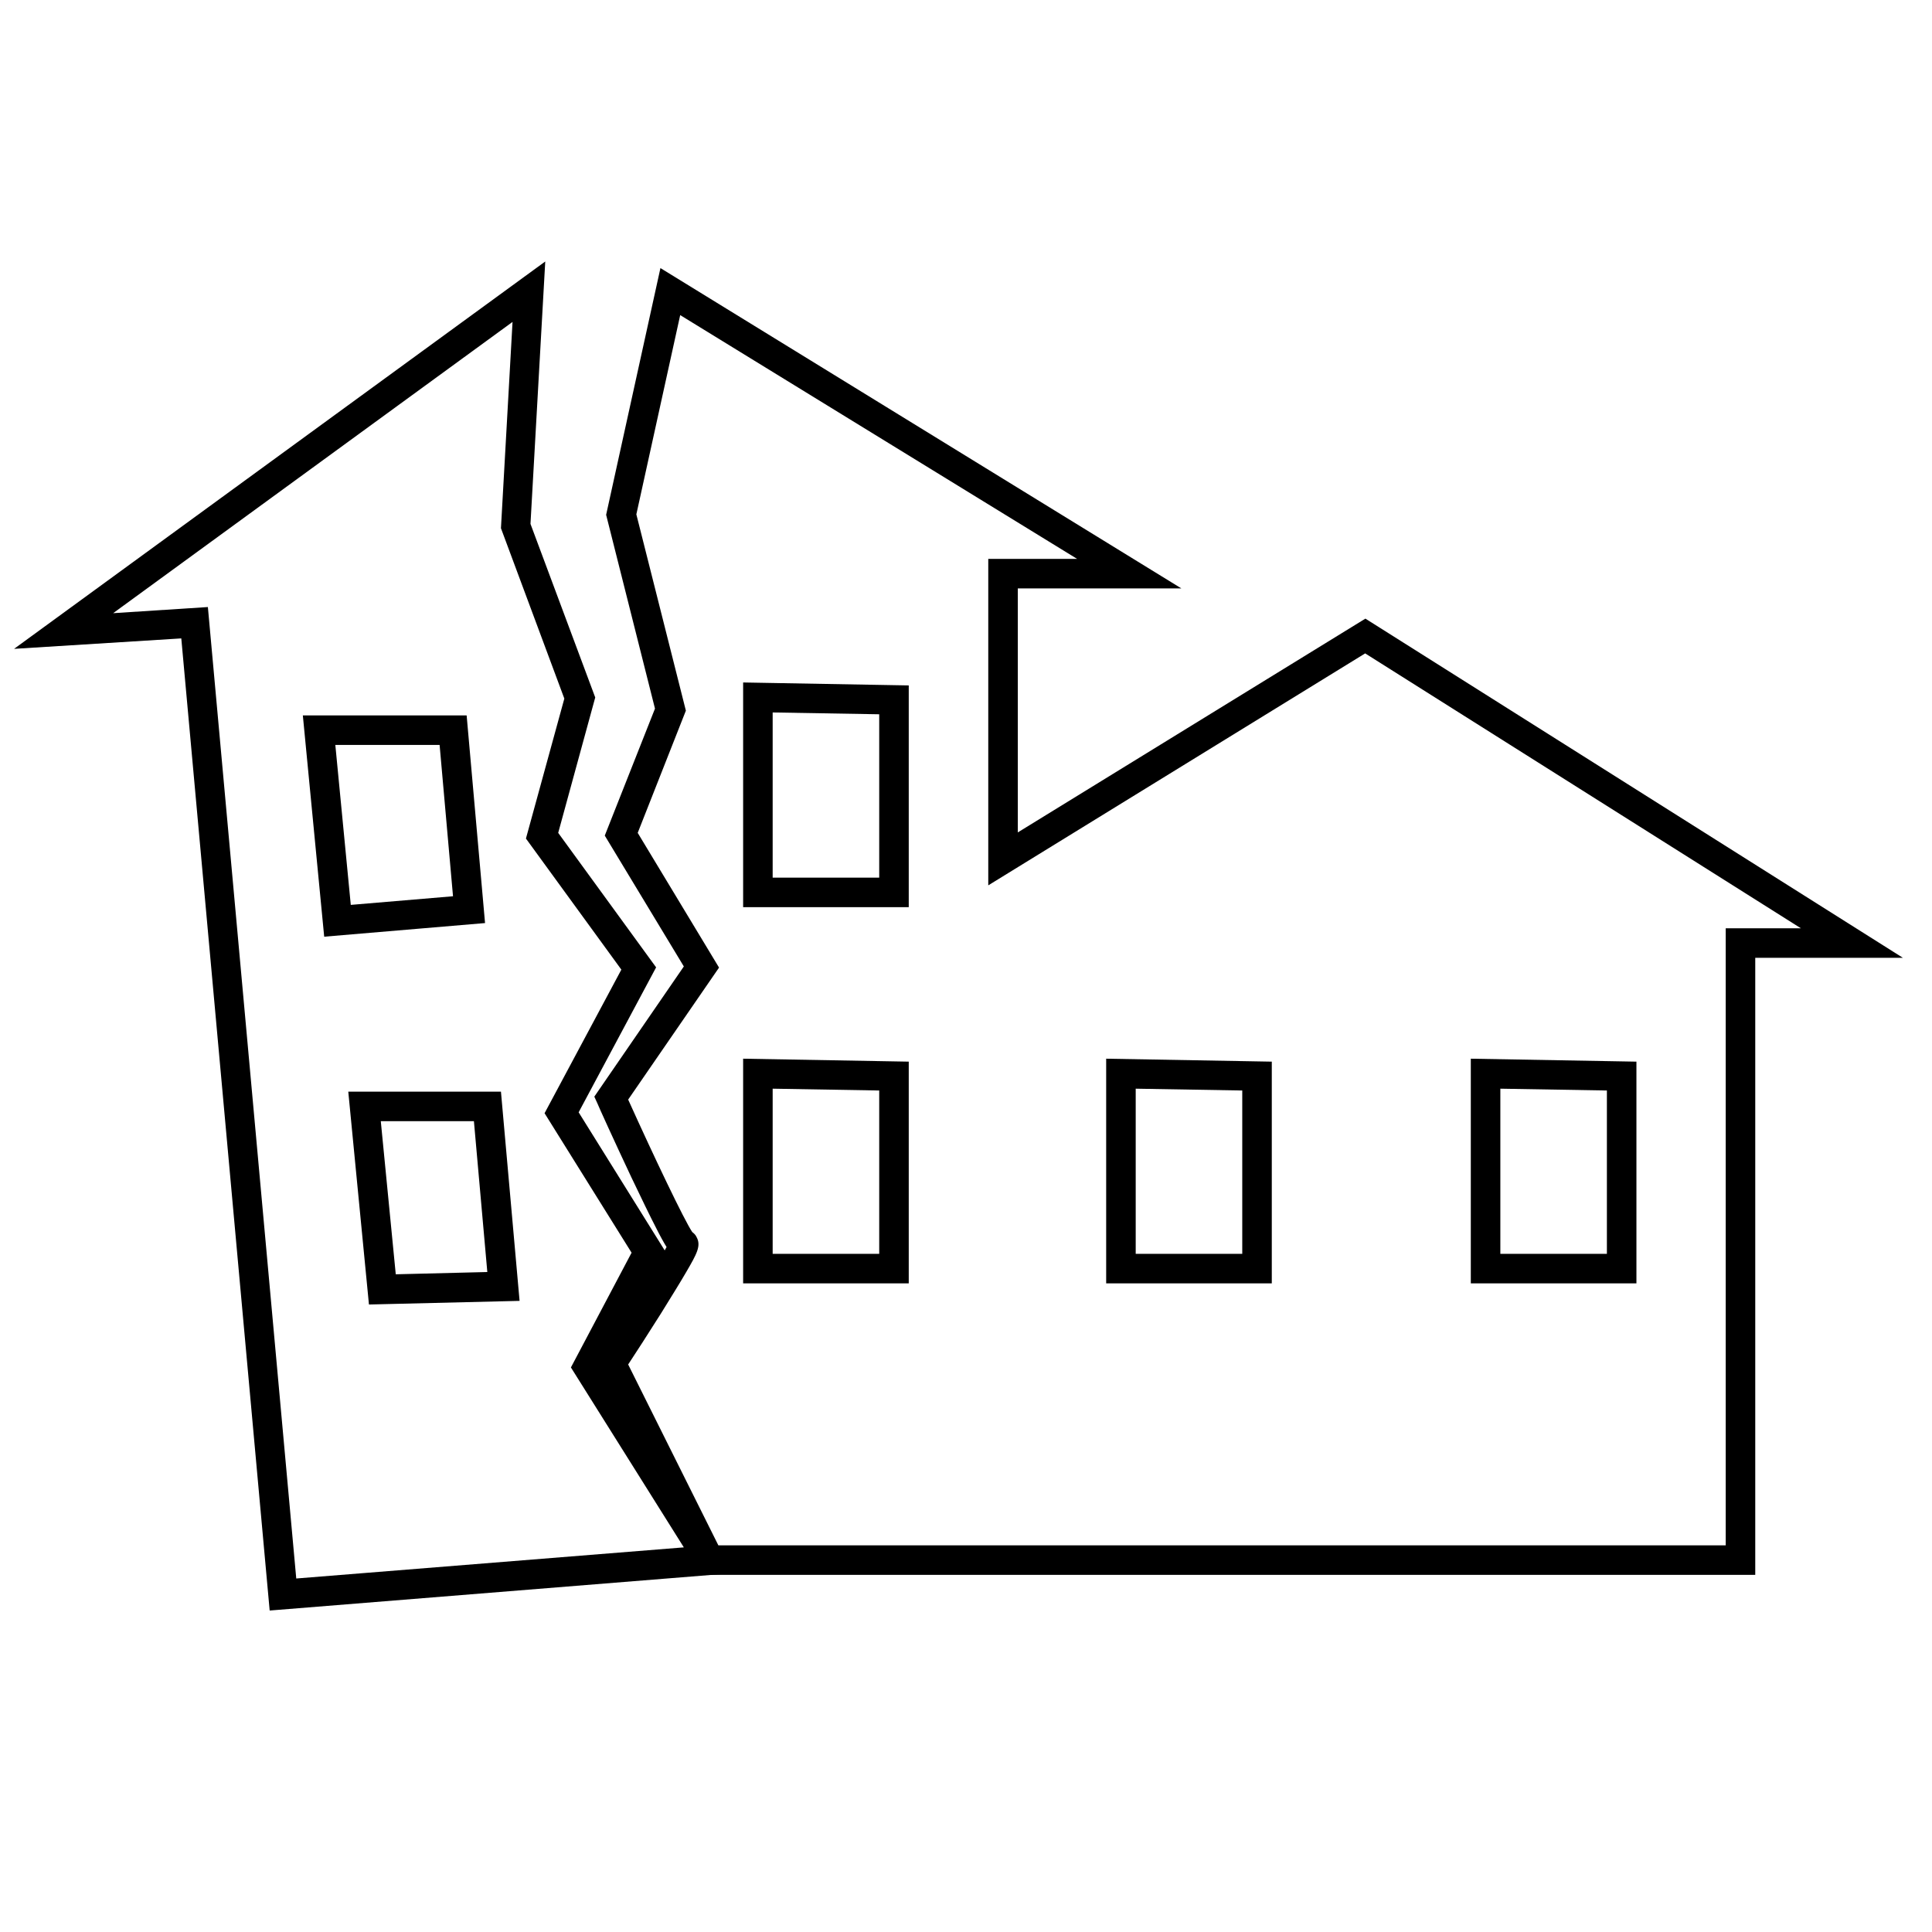 <?xml version="1.0" standalone="no"?><!DOCTYPE svg PUBLIC "-//W3C//DTD SVG 1.1//EN" "http://www.w3.org/Graphics/SVG/1.1/DTD/svg11.dtd"><svg t="1620451348527" class="icon" viewBox="0 0 1024 1024" version="1.1" xmlns="http://www.w3.org/2000/svg" p-id="4186" xmlns:xlink="http://www.w3.org/1999/xlink" width="200" height="200"><defs><style type="text/css"></style></defs><path d="M142.931 853.614L96.09 338.363l-88.625 5.539L288.993 138.596l-7.827 139.078L315.484 369.671l-19.627 71.767 51.898 71.285-41.061 76.824 45.998 73.814-32.151 60.809 68.756 109.577-246.367 19.868zM110.179 321.746l46.841 514.89L362.446 820.139l-59.846-95.368 32.151-60.809-46.119-73.934 40.7-76.102-50.574-69.479 20.35-74.175-33.595-90.31 6.141-109.336L59.966 324.997l50.213-3.251z" p-id="4187"></path><path d="M930.318 834.709H370.995l-55.992-112.587 2.408-3.733c14.931-22.638 30.946-48.166 35.883-57.437-1.565-2.529-3.372-5.78-5.539-10.115-3.372-6.502-7.706-15.533-13.125-26.852-9.031-19.146-17.821-38.532-17.821-38.773l-1.806-3.974 47.443-68.997-41.904-69.358 26.611-67.311-25.889-102.713L350.043 142.088 626.152 311.872h-86.698v129.325l184.233-113.31 284.899 179.778h-78.269v327.044z m-549.569-15.654h533.915V492.011h39.857l-230.954-145.701L523.801 469.253V296.218h47.082L360.519 167.014l-23.24 105.603 26.25 104.038-25.528 64.783 43.108 71.405-48.166 69.96c13.968 30.946 29.742 63.94 33.957 70.201 0.963 0.722 1.806 1.565 2.288 2.649 2.529 4.576 0.241 8.79-5.539 18.664-3.131 5.419-7.706 12.764-13.366 21.915-6.864 10.837-13.727 21.554-17.34 26.973l47.804 95.849zM171.831 496.467l-11.319-117.283h86.818l9.754 110.058-85.253 7.225z m5.9-101.629l8.188 84.771 54.186-4.576-7.104-80.196h-55.27zM195.552 691.417l-10.958-112.828h80.918l9.874 110.901-79.834 1.927z m6.262-97.294l7.947 81.279 48.527-1.204-7.104-79.955h-49.37z" p-id="4188"></path><path d="M481.656 480.813h-87.782v-119.089l87.782 1.565v117.524z m-72.128-15.654H466.002v-86.578l-56.474-0.963v87.541zM481.656 680.218h-87.782V561.129l87.782 1.565v117.524z m-72.128-15.654H466.002V577.987l-56.474-0.963v87.541zM674.077 680.218h-87.782V561.129l87.782 1.565v117.524z m-72.128-15.654h56.474V577.987l-56.474-0.963v87.541zM867.341 680.218h-87.782V561.129l87.782 1.565v117.524z m-72.128-15.654h56.474V577.987l-56.474-0.963v87.541z" p-id="4189"></path></svg>